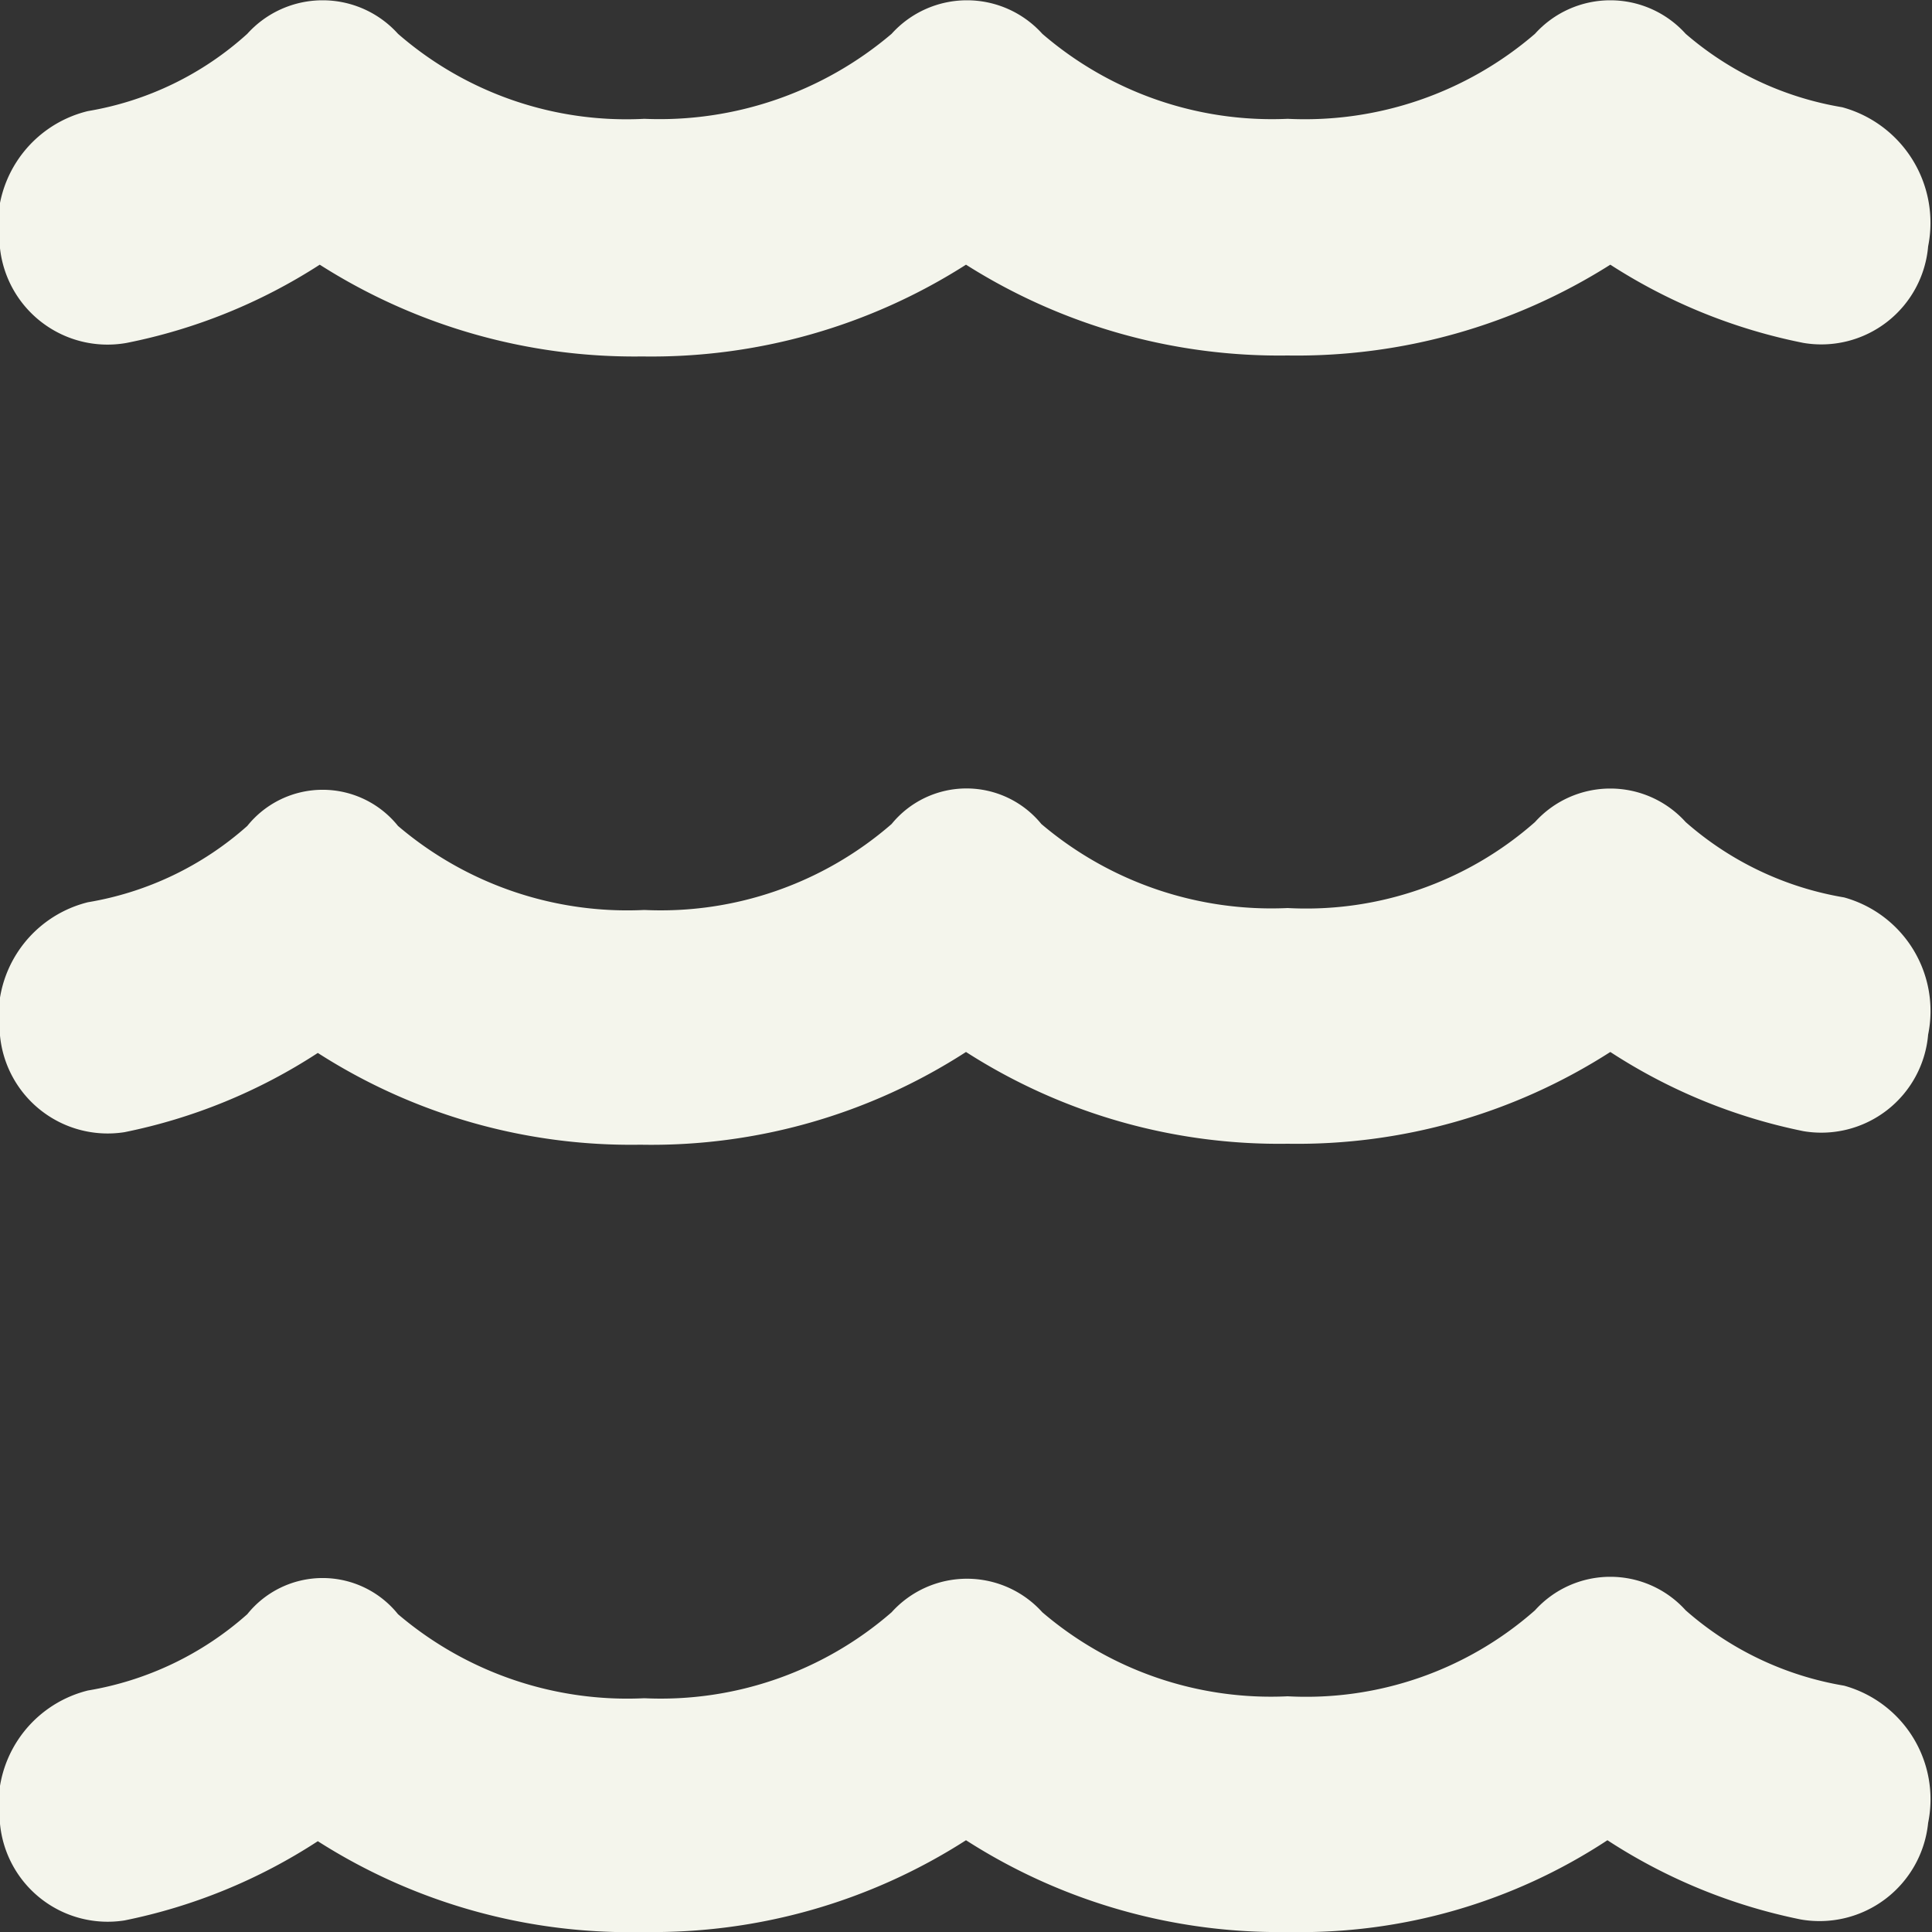 <svg xmlns="http://www.w3.org/2000/svg" viewBox="0 0 20 20"><rect x="0" y="0" width="20" height="20" fill="#333333" stroke="none"/><defs><style>.cls-1{fill:#f4f5ec;}</style></defs><title>BurgerMenu</title><g id="Layer_2" data-name="Layer 2"><g id="Layer_1-2" data-name="Layer 1"><path class="cls-1" d="M19.09,9.29a3.31,3.31,0,0,1-1.64-.78,1.05,1.05,0,0,0-1.56,0,3.58,3.58,0,0,1-2.56.89,3.68,3.68,0,0,1-2.55-.87,1,1,0,0,0-1.55,0,3.64,3.64,0,0,1-2.56.89,3.66,3.66,0,0,1-2.55-.87,1,1,0,0,0-1.56,0,3.3,3.3,0,0,1-1.65.79A1.22,1.22,0,0,0,0,10.72a1.12,1.12,0,0,0,1.29,1,5.75,5.75,0,0,0,2-.82,6,6,0,0,0,3.34.95A6,6,0,0,0,10,10.89a6,6,0,0,0,3.33.95,6,6,0,0,0,3.34-.95,5.75,5.75,0,0,0,2,.82,1.11,1.11,0,0,0,1.29-1A1.22,1.22,0,0,0,19.09,9.29Zm0,8.16a3.31,3.31,0,0,1-1.64-.78,1.05,1.05,0,0,0-1.56,0,3.58,3.58,0,0,1-2.56.89,3.64,3.64,0,0,1-2.54-.87,1.05,1.05,0,0,0-1.56,0,3.64,3.64,0,0,1-2.56.89,3.66,3.66,0,0,1-2.55-.87,1,1,0,0,0-1.56,0,3.3,3.3,0,0,1-1.65.79A1.22,1.22,0,0,0,0,18.88a1.12,1.12,0,0,0,1.29,1,5.75,5.75,0,0,0,2-.82A6,6,0,0,0,6.67,20,6,6,0,0,0,10,19.05a6,6,0,0,0,3.34.95,5.78,5.78,0,0,0,3.3-.95,5.75,5.75,0,0,0,2,.82,1.13,1.13,0,0,0,1.32-1A1.22,1.22,0,0,0,19.09,17.45ZM1.31,3.55a5.75,5.75,0,0,0,2-.81,6.06,6.06,0,0,0,3.34.95A6.05,6.05,0,0,0,10,2.74a6.06,6.06,0,0,0,3.33.94,6.07,6.07,0,0,0,3.34-.94,5.75,5.75,0,0,0,2,.81,1.11,1.11,0,0,0,1.29-1,1.24,1.24,0,0,0-.89-1.44A3.31,3.31,0,0,1,17.45.35a1.05,1.05,0,0,0-1.56,0,3.65,3.65,0,0,1-2.56.88A3.64,3.64,0,0,1,10.79.35a1.05,1.05,0,0,0-1.56,0,3.71,3.71,0,0,1-2.56.88A3.6,3.6,0,0,1,4.12.35a1.05,1.05,0,0,0-1.56,0,3.26,3.26,0,0,1-1.65.8A1.22,1.22,0,0,0,0,2.57,1.12,1.12,0,0,0,1.31,3.55Z"/></g></g></svg>